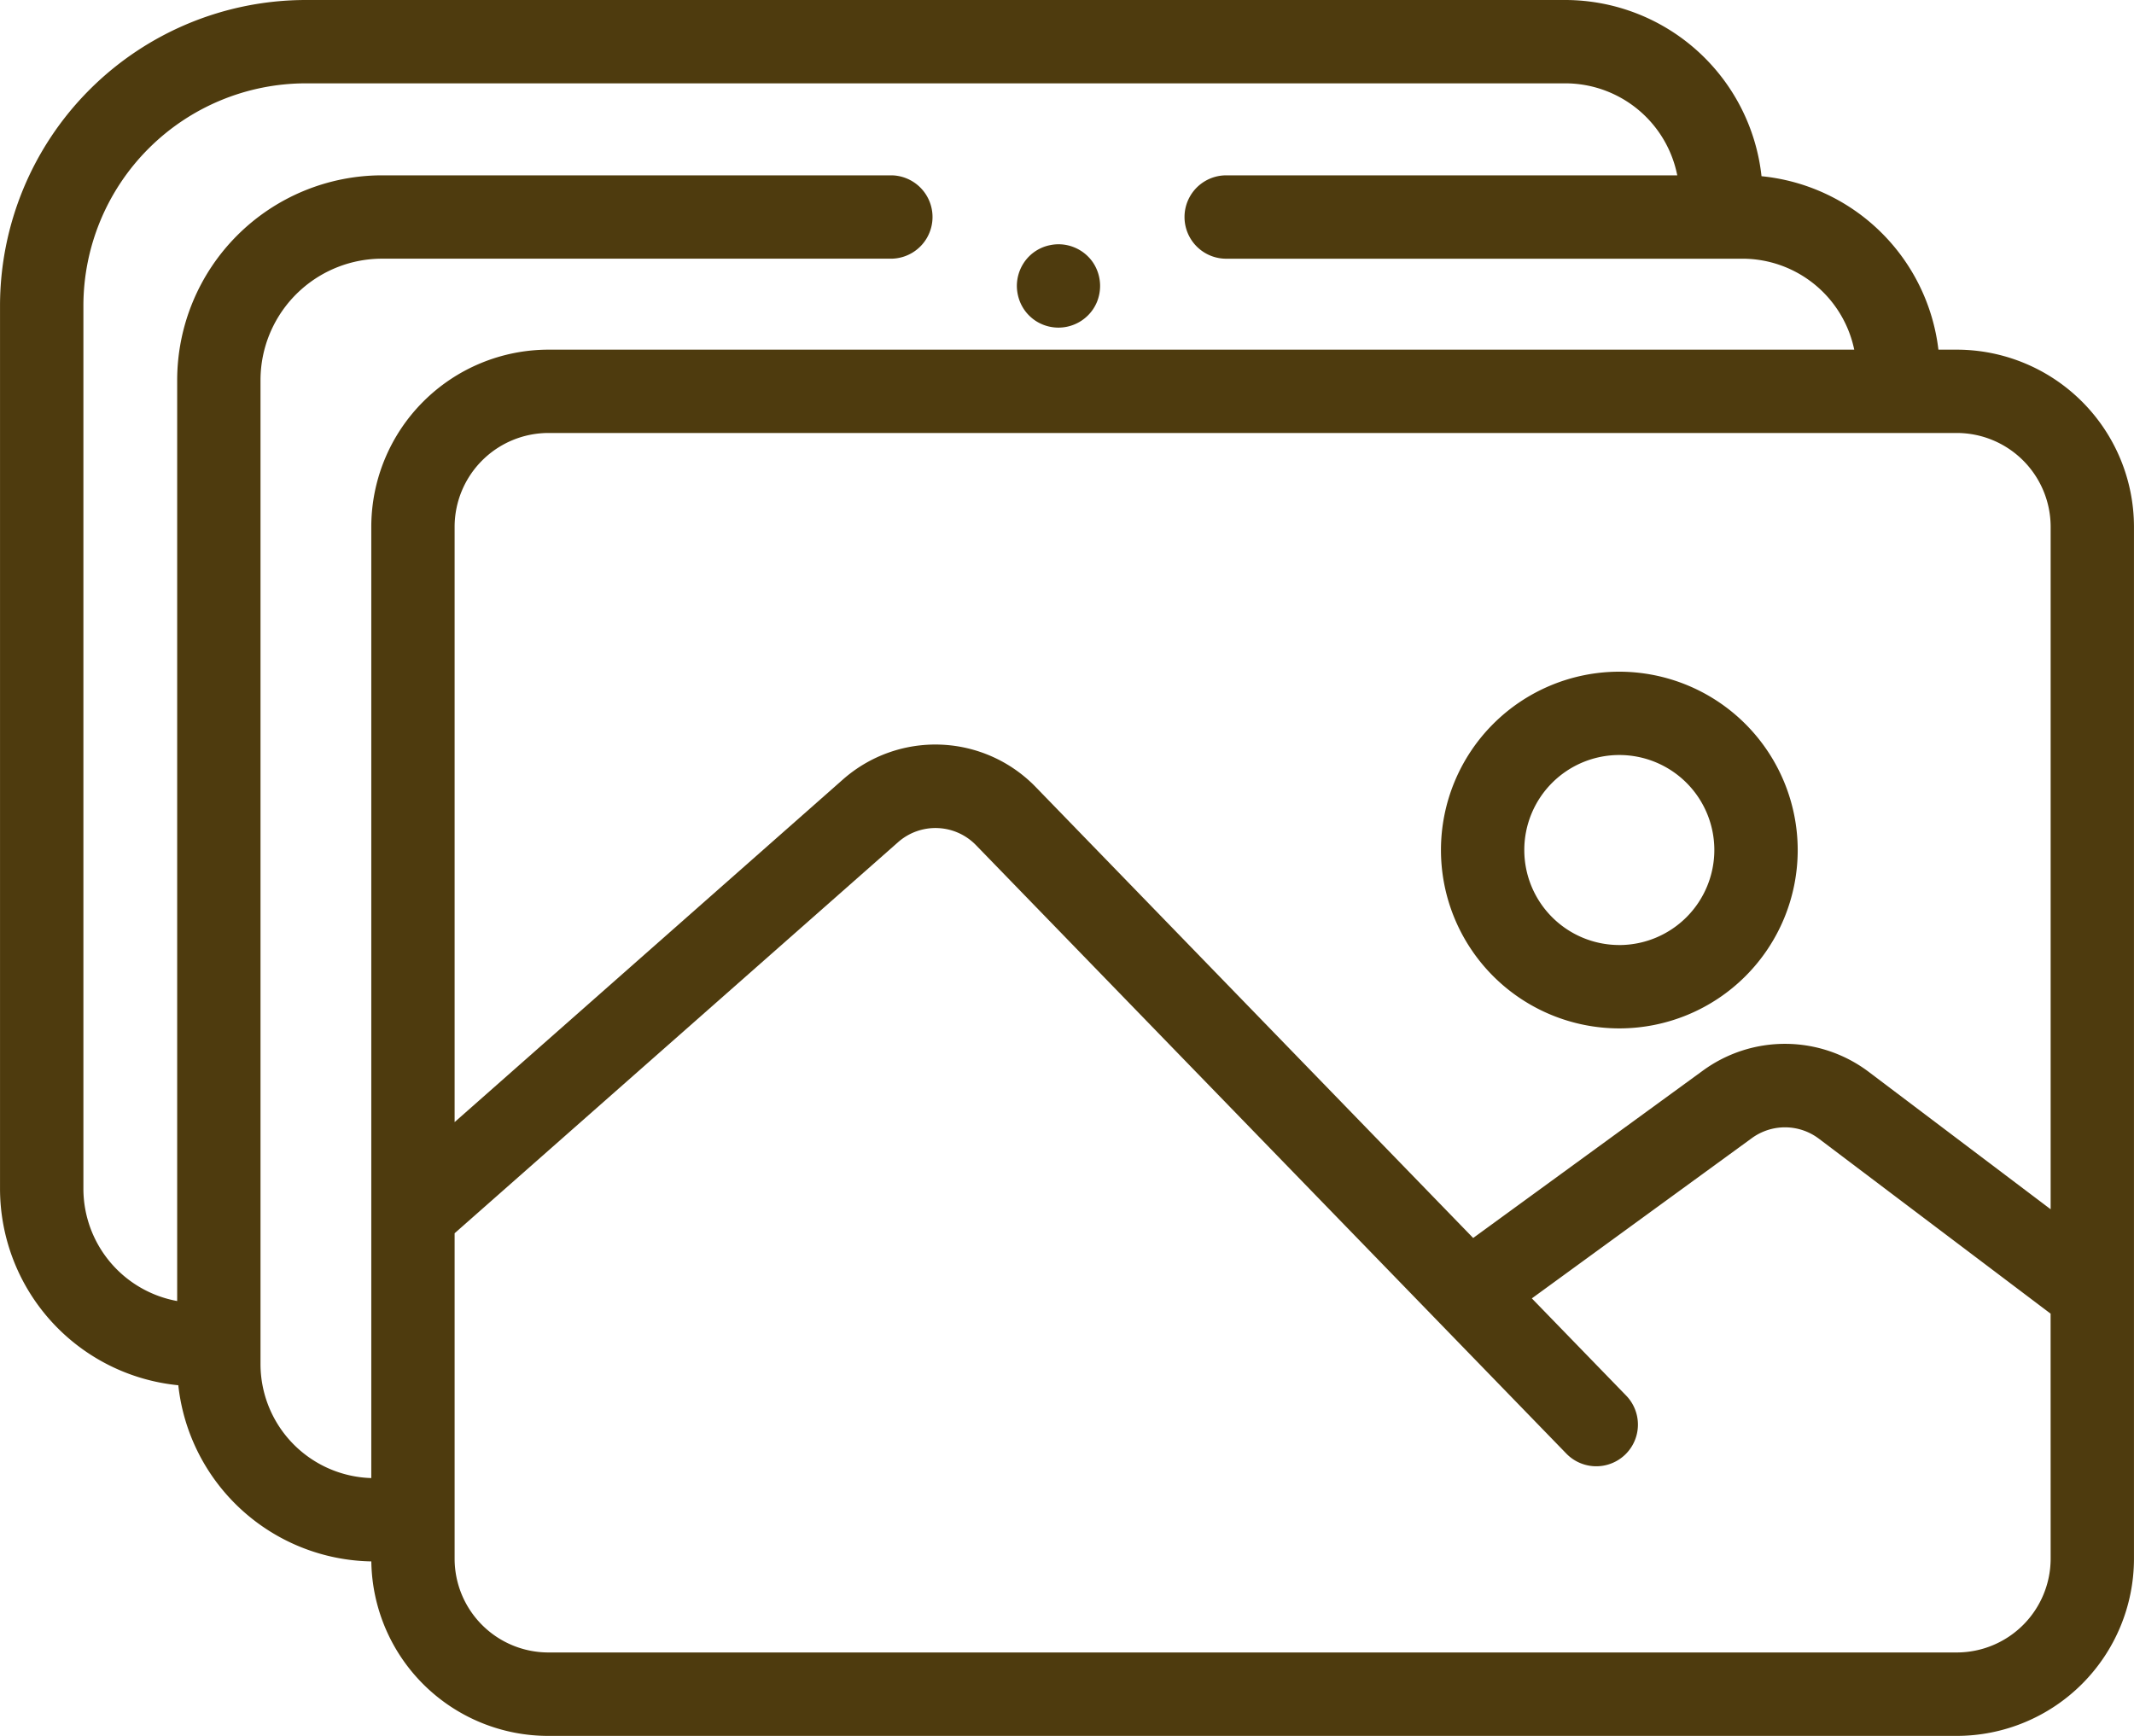 <svg xmlns="http://www.w3.org/2000/svg" width="92.755" height="75.461" viewBox="0 0 92.755 75.461"><defs><style>.a{fill:#4e3b0e;}</style></defs><g transform="translate(0.001 2.5)"><path class="a" d="M85.053,15.7h-.8a8.594,8.594,0,0,0-7.689-7.54A8.593,8.593,0,0,0,68.039.5H13.288A13.3,13.3,0,0,0,0,13.788V52.177a8.592,8.592,0,0,0,7.749,8.541,8.591,8.591,0,0,0,8.39,7.658,7.69,7.69,0,0,0,7.7,7.585H85.053a7.71,7.71,0,0,0,7.7-7.7V23.4a7.71,7.71,0,0,0-7.7-7.7Zm4.078,7.7V53.068l-7.881-5.953A6.048,6.048,0,0,0,74,47.052l-9.969,7.264-19.011-19.6a6.073,6.073,0,0,0-8.389-.326L19.759,49.279V23.4a4.083,4.083,0,0,1,4.078-4.078H85.053A4.083,4.083,0,0,1,89.131,23.4Zm0,44.856a4.083,4.083,0,0,1-4.078,4.078H23.837a4.078,4.078,0,0,1-4.078-4.078V54.111l19.275-17a2.454,2.454,0,0,1,3.39.132L51,46.084h0L68.081,63.69a1.811,1.811,0,1,0,2.6-2.522l-4.1-4.226,9.555-6.961a2.444,2.444,0,0,1,2.929.025l10.064,7.6ZM11.322,59.8V17.024a5.22,5.22,0,0,1,.028-.539,5.286,5.286,0,0,1,5.252-4.74h22.16a1.812,1.812,0,0,0,0-3.623H16.6a8.912,8.912,0,0,0-8.9,8.9V57.057a4.966,4.966,0,0,1-4.076-4.88V13.788a9.676,9.676,0,0,1,9.665-9.665H68.039a4.965,4.965,0,0,1,4.863,4H53.254a1.812,1.812,0,0,0,0,3.623H75.738A4.966,4.966,0,0,1,80.594,15.7H23.837a7.71,7.71,0,0,0-7.7,7.7V53.292h0V64.753A4.962,4.962,0,0,1,11.322,59.8Zm0,0" transform="translate(0 -3)"/><path class="a" d="M353.472,145.117a7.753,7.753,0,1,0,7.753,7.753A7.762,7.762,0,0,0,353.472,145.117Zm0,11.882a4.13,4.13,0,1,1,4.129-4.129A4.134,4.134,0,0,1,353.472,157Zm0,0" transform="translate(-283.088 -118.418)"/><path class="a" d="M244.1,45.078a1.859,1.859,0,0,0,.166.312,1.793,1.793,0,0,0,.225.275,1.9,1.9,0,0,0,.275.226,1.845,1.845,0,0,0,.314.166,1.815,1.815,0,0,0,1.047.1,1.834,1.834,0,0,0,.65-.27,1.937,1.937,0,0,0,.275-.226,1.8,1.8,0,0,0,.226-.275,1.859,1.859,0,0,0,.166-.312,1.9,1.9,0,0,0,.1-.338,1.837,1.837,0,0,0,.035-.355,1.832,1.832,0,0,0-.3-1.006,1.769,1.769,0,0,0-.226-.275,1.794,1.794,0,0,0-.275-.225,1.834,1.834,0,0,0-.65-.27,1.782,1.782,0,0,0-.708,0,1.8,1.8,0,0,0-.339.1,1.845,1.845,0,0,0-.314.166,1.779,1.779,0,0,0-.5.5,1.838,1.838,0,0,0-.306,1.006,1.839,1.839,0,0,0,.036.355,1.9,1.9,0,0,0,.1.338Zm0,0" transform="translate(-199.764 -34.451)"/></g></svg>